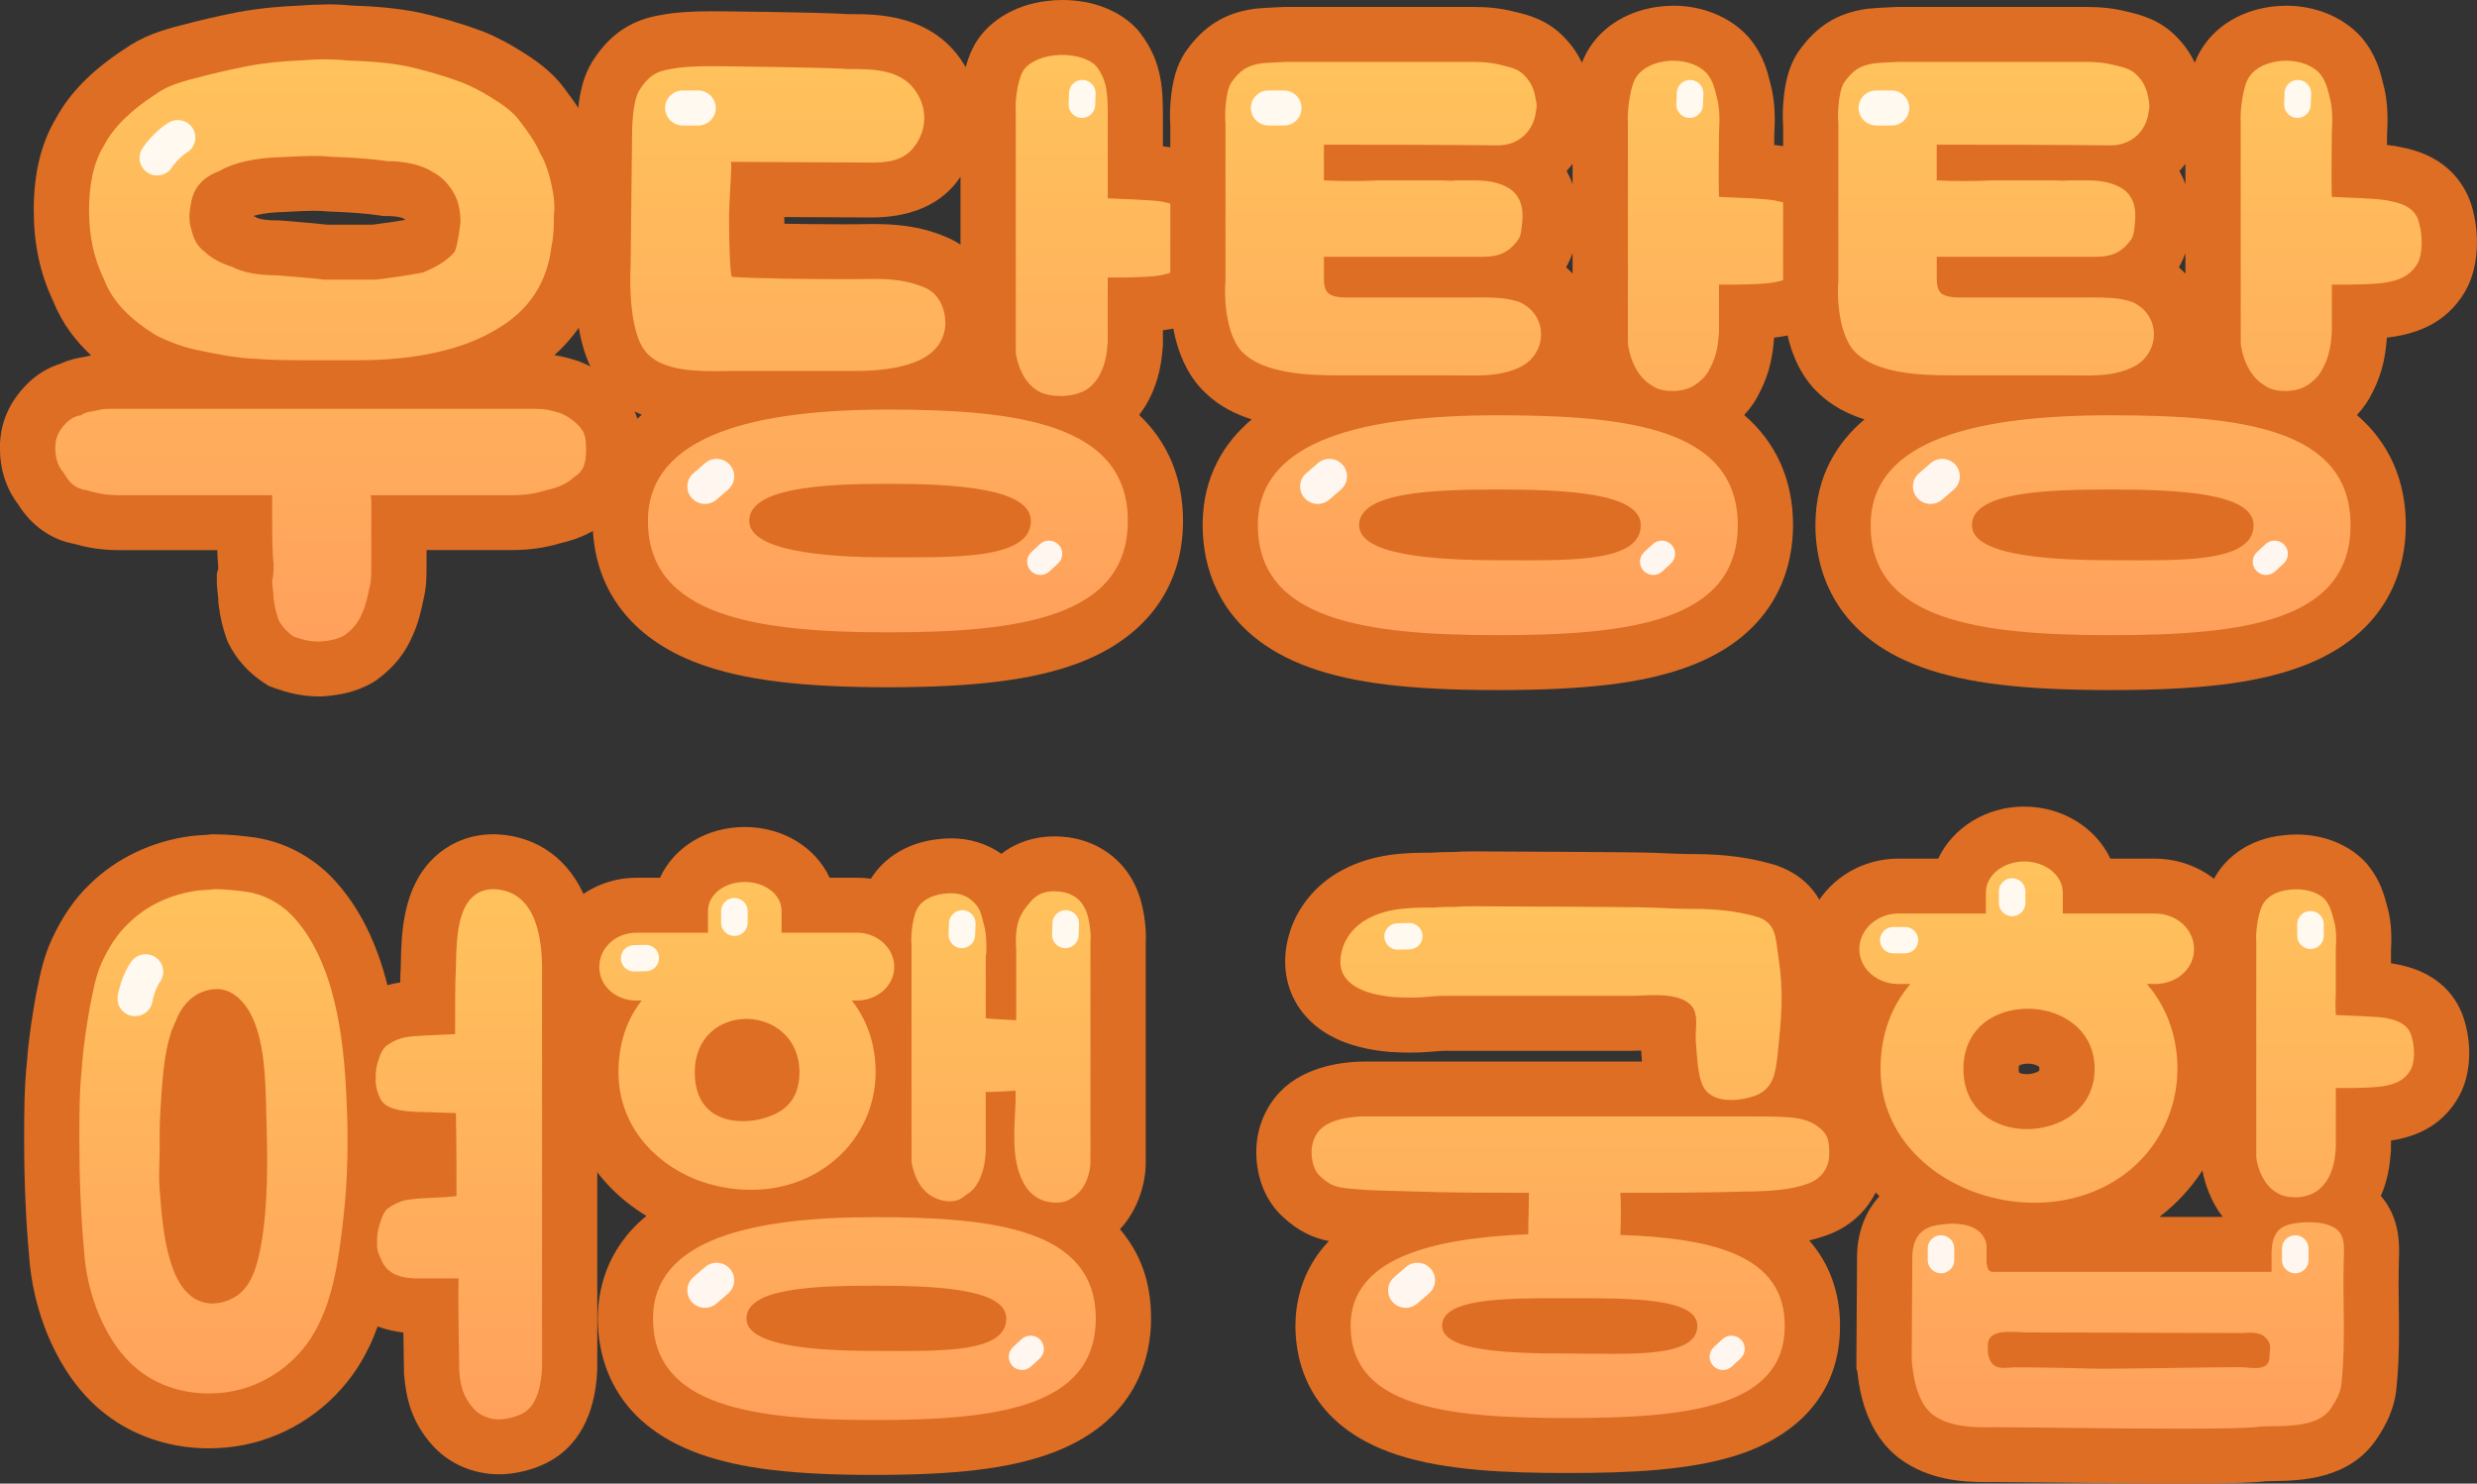<svg width="207" height="124" viewBox="0 0 207 124" fill="none" xmlns="http://www.w3.org/2000/svg">
<rect x="0" y="0" width="207" height="124" fill="#333333" stroke="none"/>
<g clip-path="url(#clip0_9_3502)">
<path d="M26.711 55.921C25.471 55.921 24.524 55.641 23.761 55.369L23.498 55.275L23.265 55.122C22.408 54.554 21.642 53.71 21.217 52.863L21.16 52.747L21.115 52.627C20.856 51.925 20.676 51.152 20.574 50.33L20.555 50.192V50.05C20.555 49.934 20.529 49.714 20.507 49.516C20.473 49.221 20.435 48.889 20.435 48.556V48.269L20.507 47.992C20.548 47.836 20.555 47.514 20.555 47.313C20.458 46.409 20.439 45.064 20.435 43.69H9.895C8.812 43.69 7.76 43.537 6.761 43.23C5.385 43.029 4.216 42.2 3.424 40.859C2.687 39.94 2.304 38.771 2.304 37.46C2.304 35.996 2.822 34.797 3.942 33.688C4.284 33.348 4.949 32.807 5.904 32.549C6.449 32.265 6.975 32.175 7.358 32.108C7.437 32.093 7.52 32.082 7.602 32.063C8.294 31.88 8.816 31.88 9.237 31.88H17.857C17.38 31.791 16.903 31.697 16.426 31.596C14.979 31.339 13.525 30.846 11.988 30.084L11.886 30.032L11.789 29.972C9.09 28.287 7.429 26.476 6.573 24.28C5.584 22.218 5.126 20.067 5.126 17.524C5.126 14.98 5.652 12.706 6.689 11.018C7.651 9.214 9.274 7.582 11.646 6.028C12.856 5.161 14.16 4.717 15.738 4.325C17.068 3.966 18.669 3.593 20.255 3.279C22.216 2.917 23.885 2.812 25.129 2.76C25.892 2.696 26.621 2.667 27.29 2.667C27.958 2.667 28.59 2.696 29.161 2.76C31.352 2.831 32.881 2.98 34.414 3.275L34.467 3.286C36.064 3.63 37.838 4.149 39.465 4.751L39.548 4.784C40.483 5.173 41.434 5.666 42.287 6.211C43.722 7.085 44.643 7.858 45.267 8.717C46.049 9.751 46.755 10.723 47.21 11.783C47.694 12.62 48.078 13.71 48.36 15.021C48.566 16.045 48.72 16.975 48.589 18.192C48.589 19.032 48.578 19.903 48.379 20.878C47.897 24.717 45.928 27.645 42.524 29.587C40.754 30.64 38.578 31.41 36.09 31.877H44.782C45.891 31.877 46.695 32.067 47.556 32.355L47.619 32.377L47.683 32.403C48.63 32.78 49.517 33.404 50.178 34.151C51.204 35.294 51.291 36.5 51.291 37.636C51.291 39.477 50.671 40.829 49.446 41.662C48.431 42.566 47.168 42.995 46.214 43.197C45.166 43.529 44.027 43.69 42.738 43.69H33.34V47.186C33.34 48.019 33.34 48.807 33.159 49.509L33.103 49.774C32.941 50.539 32.776 51.331 32.366 52.228C31.9 53.318 31.209 54.177 30.194 54.932L30.1 54.999L30.003 55.059C28.954 55.686 27.842 55.843 26.891 55.918L26.801 55.925H26.711V55.921ZM31.254 21.076C32.558 20.919 33.606 20.762 34.677 20.564C35.234 20.317 35.654 20.078 35.948 19.839C36.026 19.511 36.072 19.156 36.128 18.741C36.139 18.644 36.154 18.547 36.166 18.45C36.154 17.972 36.083 17.61 35.944 17.326C35.684 16.855 35.433 16.59 35.046 16.384L34.948 16.332L34.854 16.273C34.467 16.018 33.542 15.761 32.348 15.761H32.175L32.006 15.735C30.931 15.574 29.465 15.458 27.767 15.402H27.688L27.609 15.391C27.18 15.346 26.722 15.324 26.207 15.324C25.531 15.324 24.851 15.361 24.133 15.399C23.712 15.421 23.291 15.443 22.87 15.458C21.345 15.57 20.259 15.835 19.447 16.295L19.285 16.384L19.113 16.448C18.331 16.739 18.278 17.094 18.244 17.326L18.229 17.415L18.211 17.501C18.109 17.931 18.128 18.263 18.154 18.357L18.188 18.461L18.211 18.555C18.335 19.092 18.398 19.141 18.489 19.204L18.624 19.305L18.741 19.425C18.898 19.581 19.379 19.892 20.071 20.104L20.277 20.168L20.469 20.269C20.785 20.437 21.551 20.713 23.167 20.713H23.284L23.4 20.724C23.855 20.769 24.313 20.807 24.787 20.844C25.501 20.9 26.309 20.967 27.207 21.072H31.254V21.076Z" fill="url(#paint0_linear_9_3502)"/>
<path d="M27.29 4.964C27.913 4.964 28.481 4.993 28.992 5.053C30.912 5.113 32.415 5.233 33.975 5.531C35.358 5.83 37.037 6.308 38.657 6.906C39.375 7.205 40.217 7.619 41.058 8.157C42.137 8.814 42.918 9.408 43.399 10.065C44.121 11.021 44.782 11.914 45.139 12.81C45.62 13.587 45.921 14.659 46.101 15.496C46.282 16.388 46.402 17.105 46.282 18.058C46.282 18.895 46.282 19.668 46.101 20.504C45.744 23.548 44.301 25.935 41.359 27.604C38.657 29.214 34.753 30.11 29.95 30.11H25.869C24.366 30.11 22.867 30.11 21.367 29.991C19.808 29.931 18.305 29.632 16.865 29.333C15.486 29.094 14.224 28.616 13.021 28.019C10.92 26.704 9.421 25.274 8.7 23.365C7.801 21.516 7.441 19.664 7.441 17.516C7.441 15.488 7.801 13.58 8.7 12.146C9.541 10.536 11.041 9.162 12.961 7.907C13.863 7.249 14.881 6.895 16.324 6.536C17.647 6.177 19.206 5.819 20.71 5.52C22.329 5.221 23.772 5.102 25.272 5.042C25.993 4.982 26.669 4.952 27.293 4.952M27.072 23.373H31.393C32.896 23.193 34.095 23.014 35.358 22.775C36.496 22.297 37.398 21.759 37.999 21.046C38.3 20.209 38.36 19.436 38.48 18.599C38.48 17.763 38.36 16.99 37.999 16.273C37.578 15.496 37.037 14.842 36.139 14.364C35.237 13.767 33.798 13.468 32.355 13.468C31.156 13.289 29.597 13.169 27.853 13.113C27.301 13.057 26.756 13.035 26.211 13.035C25.046 13.035 23.896 13.132 22.75 13.169C21.07 13.289 19.567 13.587 18.308 14.304C16.869 14.842 16.148 15.798 15.967 16.99C15.787 17.767 15.787 18.543 15.967 19.078C16.148 19.854 16.388 20.508 17.11 21.046C17.587 21.524 18.429 22.002 19.391 22.297C20.293 22.775 21.551 23.01 23.175 23.01C24.373 23.13 25.576 23.19 27.075 23.369M44.782 34.174C45.564 34.174 46.101 34.293 46.823 34.532C47.424 34.771 48.022 35.19 48.442 35.668C48.923 36.202 48.98 36.739 48.98 37.636C48.98 38.708 48.739 39.425 48.018 39.843C47.416 40.441 46.518 40.799 45.617 40.975C44.718 41.274 43.756 41.393 42.734 41.393H30.968C31.029 41.632 31.029 41.871 31.029 42.05V47.182C31.029 47.895 31.029 48.553 30.908 48.971C30.728 49.808 30.608 50.521 30.247 51.298C29.946 52.011 29.529 52.549 28.808 53.087C28.206 53.445 27.489 53.565 26.707 53.625C25.865 53.625 25.204 53.445 24.546 53.206C24.005 52.848 23.524 52.31 23.288 51.832C23.047 51.175 22.927 50.517 22.867 50.043C22.867 49.565 22.746 48.967 22.746 48.549C22.867 48.071 22.867 47.477 22.867 47.178C22.746 46.222 22.746 44.314 22.746 43.119V41.389H9.898C9.06 41.389 8.158 41.27 7.257 40.971C6.475 40.911 5.817 40.437 5.336 39.541C4.795 38.943 4.619 38.166 4.619 37.453C4.619 36.556 4.919 35.959 5.581 35.305C5.821 35.066 6.238 34.771 6.779 34.708C7.14 34.409 7.621 34.409 8.158 34.289C8.579 34.17 8.88 34.17 9.241 34.17H44.782M27.29 0.374C26.568 0.374 25.794 0.407 24.986 0.471C23.671 0.527 21.916 0.639 19.868 1.016L19.834 1.023L19.8 1.031C18.173 1.352 16.527 1.737 15.152 2.106C13.577 2.499 11.912 3.022 10.338 4.138C7.681 5.886 5.829 7.765 4.682 9.882C3.446 11.929 2.819 14.499 2.819 17.524C2.819 20.392 3.337 22.831 4.453 25.191C5.216 27.096 6.388 28.568 7.621 29.707C7.452 29.737 7.272 29.774 7.084 29.823C7.042 29.83 7.005 29.838 6.963 29.841C6.55 29.912 5.847 30.032 5.062 30.394C4.036 30.712 3.085 31.283 2.308 32.056C0.752 33.602 -0.007 35.369 -0.007 37.449C-0.007 39.234 0.519 40.848 1.518 42.155C2.631 43.948 4.307 45.12 6.234 45.464C7.407 45.808 8.636 45.98 9.891 45.98H18.154C18.173 46.502 18.199 46.984 18.241 47.41C18.241 47.455 18.241 47.496 18.237 47.529L18.12 47.978V48.549C18.12 49.016 18.169 49.434 18.211 49.774C18.222 49.871 18.237 50.013 18.244 50.08V50.323L18.278 50.603C18.402 51.597 18.624 52.538 18.943 53.408L19.034 53.647L19.15 53.875C19.755 55.085 20.788 56.232 21.983 57.023L22.45 57.33L22.976 57.52C23.87 57.841 25.102 58.211 26.711 58.211H26.891L27.072 58.196C28.218 58.106 29.725 57.894 31.19 57.016L31.389 56.896L31.573 56.758C32.922 55.757 33.851 54.603 34.478 53.139C34.986 52.022 35.192 51.033 35.361 50.233L35.407 50.017C35.647 49.053 35.647 48.097 35.647 47.175V45.976H42.738C44.226 45.976 45.56 45.789 46.808 45.408C48.401 45.053 49.791 44.388 50.874 43.462C52.219 42.506 53.602 40.758 53.602 37.628C53.602 36.62 53.602 34.521 51.907 32.62C51.013 31.612 49.822 30.775 48.548 30.267L48.42 30.215L48.288 30.17C47.71 29.98 47.082 29.797 46.327 29.684C48.762 27.515 50.216 24.687 50.667 21.24C50.885 20.131 50.904 19.167 50.904 18.301C51.047 16.822 50.847 15.656 50.633 14.585V14.558L50.622 14.532C50.306 13.046 49.855 11.776 49.284 10.749C48.736 9.516 47.973 8.459 47.112 7.32C46.079 5.927 44.654 4.952 43.516 4.258C42.554 3.645 41.49 3.092 40.438 2.655L40.355 2.622L40.269 2.592C38.541 1.953 36.654 1.401 34.956 1.035L34.903 1.023L34.85 1.012C33.212 0.698 31.6 0.538 29.323 0.459C28.695 0.396 28.011 0.362 27.293 0.362L27.29 0.374ZM23.002 17.752C23.423 17.737 23.84 17.714 24.261 17.692C24.948 17.655 25.595 17.621 26.211 17.621C26.647 17.621 27.026 17.64 27.376 17.673L27.538 17.688H27.699C29.311 17.748 30.683 17.852 31.671 18.002L32.013 18.054H32.359C33.05 18.054 33.505 18.174 33.659 18.23L33.772 18.304L33.858 18.349C33.858 18.36 33.858 18.368 33.855 18.379C33.005 18.525 32.145 18.652 31.119 18.779H27.346C26.463 18.678 25.681 18.614 24.982 18.558C24.512 18.521 24.069 18.484 23.645 18.443L23.412 18.42H23.178C21.976 18.42 21.551 18.237 21.548 18.237L21.187 18.047C21.649 17.905 22.25 17.808 23.009 17.752H23.002Z" fill="#DD6E24"/>
<path d="M74.198 55.145C66.938 55.145 51.836 55.145 51.836 43.541C51.836 38.476 55.09 35.055 61.542 33.303H61.136C60.693 33.311 60.242 33.322 59.795 33.322C56.819 33.322 53.545 32.978 51.858 30.42C50.742 28.728 50.25 25.946 50.396 22.151V22.073L50.517 11.346C50.517 7.944 51.212 6.771 51.437 6.387L51.475 6.327C52.553 4.631 53.812 3.783 55.676 3.503C56.653 3.316 57.852 3.231 59.55 3.231C59.644 3.231 68.87 3.316 70.813 3.47H71.076C73.161 3.47 76.648 3.47 78.55 6.502C79.948 8.657 79.876 11.387 78.366 13.472C76.69 15.877 73.977 15.877 72.816 15.877L63.334 15.828C63.297 16.504 63.256 17.296 63.237 18.144C63.237 19.302 63.256 20.232 63.282 20.937C65.266 21.001 68.148 21.038 70.467 21.038C71.493 21.038 72.323 21.031 72.808 21.016H72.872C74.398 21.016 76.19 21.083 78.155 21.912C80.53 22.913 81.447 25.397 81.301 27.414V27.466C81.143 29.057 80.391 30.831 78.159 32C80.143 32.071 81.887 32.205 83.439 32.403C82.755 31.148 82.571 29.89 82.571 29.456V9.214C82.522 8.224 82.729 6.308 83.341 5.072C84.168 3.335 86.175 2.532 87.79 2.357C88.114 2.316 88.444 2.297 88.779 2.297C90.639 2.297 92.33 2.924 93.303 3.978L93.375 4.056L93.439 4.138C94.87 6.006 94.87 7.709 94.87 10.065V14.379C96.325 14.446 97.147 14.506 97.67 14.626C100.451 15.171 101.405 16.796 101.709 18.099C102.066 19.399 102.157 21.389 101.255 22.846C99.785 25.214 97.226 25.408 94.874 25.468V28.784C94.795 29.845 94.626 31.1 93.957 32.362C93.551 33.161 92.954 33.856 92.228 34.372C91.999 34.532 91.751 34.67 91.496 34.786C95.614 37.158 96.558 40.751 96.558 43.541C96.558 55.145 81.455 55.145 74.195 55.145H74.198ZM65.71 43.455C66.871 43.824 69.306 44.288 74.198 44.288C74.198 44.288 75.904 44.288 75.912 44.288C77.505 44.288 81.921 44.288 83.477 43.641C82.571 43.261 80.226 42.73 74.198 42.73C69.182 42.73 66.818 43.111 65.71 43.451V43.455Z" fill="url(#paint1_linear_9_3502)"/>
<path d="M88.786 4.59C89.94 4.59 91.064 4.937 91.612 5.531C92.574 6.782 92.574 7.918 92.574 10.069V16.571C93.236 16.631 96.479 16.691 97.196 16.87C98.76 17.169 99.297 17.826 99.477 18.659C99.718 19.496 99.778 20.866 99.297 21.643C98.335 23.193 96.294 23.137 93.953 23.193H92.57V28.624C92.51 29.46 92.39 30.413 91.909 31.309C91.669 31.787 91.308 32.205 90.891 32.504C90.29 32.922 89.328 33.102 88.67 33.102C88.069 33.102 87.231 32.982 86.75 32.684C85.13 31.727 84.886 29.52 84.886 29.46V9.169C84.826 8.87 84.946 7.021 85.427 6.065C85.788 5.289 86.93 4.751 88.069 4.635C88.305 4.605 88.546 4.59 88.786 4.59ZM59.55 5.531C60.332 5.531 69.941 5.651 70.719 5.77C70.835 5.77 70.956 5.77 71.076 5.77C73.097 5.77 75.412 5.823 76.6 7.739C77.498 9.113 77.442 10.842 76.48 12.157C75.578 13.468 74.138 13.587 72.816 13.587L61.046 13.527C61.226 13.527 60.986 15.556 60.926 18.121C60.926 21.046 61.046 23.014 61.166 23.134C62.745 23.268 67.374 23.335 70.467 23.335C71.493 23.335 72.35 23.328 72.872 23.313C74.255 23.313 75.694 23.373 77.257 24.026C78.817 24.683 79.057 26.413 78.997 27.249C78.697 30.353 74.912 31.006 71.373 31.006H61.106C60.67 31.014 60.227 31.025 59.787 31.025C57.307 31.025 54.853 30.779 53.778 29.158C52.399 27.07 52.7 22.357 52.7 22.118L52.82 11.376C52.82 10.902 52.82 8.571 53.421 7.556C54.139 6.424 54.801 5.946 56.063 5.767C56.965 5.587 58.107 5.528 59.547 5.528M74.198 34.233C85.246 34.233 94.25 35.485 94.25 43.541C94.25 51.597 85.243 52.852 74.198 52.852C63.154 52.852 54.147 51.477 54.147 43.541C54.147 36.321 63.154 34.233 74.198 34.233ZM75.893 46.584C80.993 46.584 86.148 46.439 86.148 43.541C86.148 40.799 79.786 40.437 74.202 40.437C68.618 40.437 62.613 40.795 62.613 43.541C62.613 45.987 68.618 46.584 74.202 46.584C74.762 46.584 75.33 46.584 75.897 46.584M88.786 0C88.365 0 87.941 0.026 87.528 0.078C84.694 0.392 82.308 1.916 81.267 4.075C81.038 4.542 80.85 5.068 80.703 5.613C80.639 5.501 80.572 5.393 80.5 5.281C77.919 1.18 73.3 1.18 71.076 1.18H70.892H70.843C68.246 1.008 59.641 0.941 59.547 0.941C57.724 0.941 56.398 1.035 55.282 1.247C52.779 1.636 50.949 2.865 49.521 5.109L49.483 5.169L49.446 5.229C48.912 6.125 48.206 7.735 48.206 11.354L48.085 22.032V22.069C47.916 26.349 48.536 29.584 49.923 31.683C50.904 33.165 52.234 34.088 53.632 34.663C51.411 36.553 49.525 39.384 49.525 43.541C49.525 49.128 52.685 53.367 58.423 55.477C62.117 56.837 66.983 57.442 74.195 57.442C81.406 57.442 86.272 56.837 89.966 55.477C95.704 53.367 98.865 49.128 98.865 43.541C98.865 39.966 97.591 36.945 95.197 34.682C95.505 34.286 95.78 33.86 96.009 33.412C96.877 31.768 97.087 30.159 97.174 28.941L97.185 28.781V27.604C99.346 27.324 101.691 26.517 103.224 24.045C104.502 21.98 104.441 19.354 103.949 17.531C103.551 15.884 102.269 13.195 98.147 12.377C97.869 12.318 97.553 12.269 97.185 12.228V10.065C97.185 7.582 97.185 5.232 95.28 2.749L95.152 2.581L95.009 2.424C93.585 0.881 91.315 0 88.783 0L88.786 0ZM80.264 14.79C80.264 14.79 80.264 14.786 80.267 14.782V20.444C79.899 20.202 79.497 19.985 79.061 19.802C76.81 18.853 74.758 18.723 72.876 18.723H72.748C72.282 18.738 71.474 18.745 70.471 18.745C68.93 18.745 67.141 18.73 65.548 18.7C65.548 18.532 65.548 18.357 65.548 18.177C65.548 18.166 65.548 18.155 65.548 18.14L72.793 18.177H72.804H72.816C77.84 18.177 79.644 15.682 80.26 14.79H80.264Z" fill="#DD6E24"/>
<path d="M125.17 55.384C120.48 55.384 114.546 55.186 110.217 53.628C104.096 51.428 102.811 47.122 102.811 43.899C102.811 37.897 107.41 35.033 112.592 33.662H111.784C108.301 33.662 104.43 33.344 102.138 30.991L102.108 30.962C100.124 28.844 99.981 25.169 100.116 23.552H100.109V10.245C100.041 9.147 100.135 6.928 100.958 5.658L101.014 5.576C102.115 4.026 103.292 3.287 105.077 3.018L105.133 3.01H105.189C105.843 2.939 107.271 2.883 107.433 2.876H107.523H123.133C124.189 2.876 125.072 2.973 125.914 3.182L126.154 3.242C126.936 3.429 128.116 3.705 129.067 4.721C129.837 5.505 130.356 6.499 130.562 7.597L130.585 7.712C130.724 8.381 130.803 8.893 130.634 9.729C130.371 11.634 129.191 13.173 127.552 13.931C129.022 14.954 129.732 16.68 129.51 18.779C129.499 18.868 129.495 18.939 129.488 19.014C129.431 19.641 129.333 20.683 128.604 21.576C128.153 22.162 127.665 22.588 127.176 22.902C127.237 22.917 127.297 22.936 127.357 22.95C127.905 23.096 128.349 23.339 128.638 23.526C130.269 24.541 131.209 26.353 131.092 28.261C130.987 29.979 130.047 31.526 128.597 32.441C130.75 32.489 133.114 32.62 135.425 32.978C134.057 31.372 133.734 29.288 133.734 28.683V10.204C133.662 9.124 133.914 7.04 134.474 5.789L134.489 5.755C135.226 4.183 136.763 3.148 138.822 2.842L138.878 2.835C139.194 2.797 139.513 2.775 139.825 2.775C141.64 2.775 143.286 3.429 144.346 4.571L144.391 4.62L144.436 4.672C145.259 5.673 145.503 6.682 145.684 7.417L145.721 7.57C145.984 8.515 146.067 9.643 145.973 11.118C145.966 11.466 145.951 12.926 145.951 14.256C147.548 14.331 148.457 14.409 149.062 14.569C151.989 15.13 152.959 16.866 153.248 18.267C153.53 19.387 153.737 21.602 152.82 23.197C151.272 25.819 148.506 26.006 145.981 26.065V27.869C145.905 29.005 145.74 30.349 145.03 31.72C144.639 32.556 144.068 33.251 143.286 33.845C142.786 34.233 142.2 34.532 141.561 34.723C145.045 36.355 147.544 39.141 147.544 43.903C147.544 47.126 146.259 51.432 140.137 53.632C135.808 55.19 129.871 55.387 125.181 55.387L125.17 55.384ZM116.779 43.813C117.966 44.146 120.375 44.53 125.17 44.53C125.606 44.53 126.049 44.53 126.493 44.53C126.932 44.53 127.376 44.53 127.812 44.53C131.16 44.53 133.358 44.351 134.369 43.992C133.354 43.615 130.923 43.204 125.166 43.204C120.446 43.204 118.004 43.477 116.775 43.806L116.779 43.813Z" fill="url(#paint2_linear_9_3502)"/>
<path d="M139.818 5.072C140.994 5.072 142.031 5.471 142.64 6.129C143.177 6.782 143.301 7.44 143.478 8.157C143.718 8.993 143.718 10.065 143.658 11.021V11.018C143.658 11.018 143.602 15.223 143.658 16.452C144.38 16.512 147.803 16.571 148.521 16.806C150.201 17.105 150.802 17.822 150.982 18.775C151.223 19.667 151.283 21.221 150.802 22.058C149.78 23.787 147.619 23.731 145.098 23.787H143.658V27.727C143.598 28.683 143.478 29.695 142.941 30.711C142.7 31.249 142.339 31.667 141.862 32.026C141.261 32.504 140.479 32.683 139.761 32.683C139.16 32.683 138.503 32.564 138.022 32.205C136.282 31.189 136.041 28.743 136.041 28.683V10.125C135.981 9.826 136.101 7.798 136.582 6.726C137.003 5.83 137.961 5.296 139.164 5.117C139.386 5.09 139.607 5.075 139.822 5.075M123.129 5.173C123.911 5.173 124.629 5.232 125.35 5.412C126.068 5.591 126.85 5.71 127.391 6.304C127.872 6.782 128.172 7.38 128.289 8.037C128.409 8.635 128.469 8.814 128.349 9.348C128.169 10.902 126.97 12.153 125.166 12.153C124.805 12.153 122.043 12.093 110.638 12.093V15.077C111.48 15.118 112.258 15.13 112.927 15.13C114.265 15.13 115.159 15.077 115.2 15.077H120.424C120.664 15.077 120.931 15.103 121.224 15.103C121.371 15.103 121.525 15.096 121.686 15.077H123.246C124.144 15.077 125.106 15.197 125.888 15.615C127.09 16.213 127.327 17.404 127.21 18.54C127.15 19.074 127.15 19.731 126.789 20.149C125.888 21.344 124.869 21.464 123.787 21.464H110.638V23.316C110.638 23.735 110.698 24.209 110.995 24.508C111.356 24.806 112.017 24.866 112.435 24.866H122.881C123.216 24.866 123.546 24.863 123.881 24.863C124.862 24.863 125.827 24.896 126.726 25.165C126.966 25.225 127.207 25.344 127.387 25.464C129.427 26.715 129.187 29.699 126.966 30.715C125.745 31.301 124.381 31.387 123.054 31.387C122.483 31.387 121.923 31.372 121.382 31.372H111.777C109.135 31.372 105.535 31.193 103.792 29.404C102.172 27.675 102.352 23.735 102.412 23.555V10.244C102.352 10.005 102.352 7.738 102.893 6.902C103.615 5.886 104.216 5.471 105.415 5.292C106.016 5.232 107.516 5.173 107.516 5.173H123.126M125.17 34.711C136.218 34.711 145.222 35.847 145.222 43.899C145.222 51.951 136.214 53.087 125.17 53.087C114.126 53.087 105.118 51.836 105.118 43.899C105.118 36.679 114.126 34.711 125.17 34.711ZM127.815 46.831C132.588 46.831 137.116 46.618 137.116 43.899C137.116 41.18 130.754 40.915 125.17 40.915C119.586 40.915 113.581 41.154 113.581 43.899C113.581 46.345 119.586 46.823 125.17 46.823C126.042 46.823 126.932 46.831 127.815 46.831ZM139.818 0.482C139.408 0.482 138.995 0.508 138.585 0.56L138.529 0.567L138.473 0.575C135.662 0.993 133.445 2.532 132.389 4.792L132.374 4.825L132.359 4.859C132.302 4.982 132.25 5.109 132.201 5.24C131.832 4.463 131.34 3.753 130.735 3.137C129.315 1.632 127.612 1.229 126.688 1.008C126.617 0.99 126.545 0.975 126.474 0.956C125.44 0.698 124.381 0.579 123.129 0.579H107.339C107.065 0.594 105.659 0.65 104.953 0.721L104.844 0.732L104.735 0.747C102.322 1.109 100.594 2.188 99.128 4.25L99.072 4.328L99.019 4.411C98.354 5.434 97.978 6.704 97.832 8.403C97.764 9.199 97.753 9.886 97.802 10.469V23.361C97.693 24.594 97.835 25.953 97.895 26.446C98.211 29.031 99.06 31.074 100.421 32.523L100.451 32.556L100.481 32.586C101.323 33.453 102.51 34.386 104.603 35.051C102.382 36.93 100.503 39.746 100.503 43.895C100.503 47.137 101.665 52.989 109.436 55.783C113.126 57.109 117.835 57.677 125.174 57.677C132.513 57.677 137.221 57.113 140.911 55.783C148.683 52.989 149.844 47.137 149.844 43.895C149.844 40.119 148.423 36.975 145.759 34.689C146.308 34.102 146.755 33.445 147.093 32.724C147.935 31.085 148.164 29.538 148.258 28.22C150.599 27.948 153.173 27.118 154.793 24.377L154.804 24.355L154.815 24.332C156.01 22.256 155.931 19.522 155.488 17.74C155.165 16.261 153.966 13.206 149.569 12.329C149.205 12.239 148.792 12.168 148.265 12.112C148.269 11.712 148.273 11.387 148.277 11.204C148.378 9.512 148.277 8.168 147.95 6.991L147.923 6.879C147.717 6.035 147.375 4.62 146.217 3.215L146.131 3.111L146.037 3.01C144.541 1.4 142.275 0.474 139.818 0.474V0.482ZM130.919 14.293C131.096 14.102 131.261 13.905 131.419 13.699V15.395C131.284 15.01 131.115 14.64 130.919 14.293ZM130.874 22.338C131.115 21.934 131.291 21.527 131.419 21.143V22.868C131.246 22.681 131.066 22.506 130.874 22.338Z" fill="#DD6E24"/>
<path d="M176.381 55.384C171.691 55.384 165.758 55.186 161.429 53.628C155.307 51.428 154.022 47.122 154.022 43.899C154.022 37.897 158.622 35.033 163.804 33.662H162.999C159.512 33.662 155.638 33.344 153.353 30.991L153.323 30.962C151.339 28.84 151.2 25.169 151.331 23.552H151.324V10.245C151.256 9.147 151.35 6.928 152.173 5.658L152.226 5.58C153.323 4.03 154.503 3.287 156.292 3.021L156.348 3.014L156.404 3.006C157.058 2.939 158.486 2.883 158.648 2.879H158.738H174.348C175.404 2.879 176.287 2.977 177.129 3.186L177.373 3.245C178.155 3.432 179.335 3.709 180.285 4.724C181.06 5.509 181.574 6.502 181.781 7.604L181.804 7.72C181.943 8.388 182.022 8.9 181.852 9.733C181.589 11.638 180.409 13.176 178.771 13.935C180.24 14.958 180.951 16.683 180.729 18.782C180.721 18.861 180.714 18.932 180.706 19.003C180.65 19.638 180.556 20.683 179.819 21.58C179.369 22.162 178.884 22.592 178.391 22.906C178.452 22.921 178.512 22.939 178.568 22.954C179.117 23.1 179.56 23.343 179.853 23.529C181.484 24.545 182.424 26.357 182.307 28.261C182.202 29.979 181.262 31.526 179.812 32.444C181.965 32.493 184.329 32.624 186.64 32.982C185.272 31.376 184.949 29.292 184.949 28.687V10.204C184.877 9.124 185.129 7.04 185.689 5.793L185.704 5.755C186.441 4.183 187.978 3.148 190.033 2.842L190.09 2.835C190.405 2.797 190.725 2.775 191.037 2.775C192.852 2.775 194.498 3.429 195.557 4.571L195.602 4.62L195.647 4.672C196.467 5.666 196.715 6.67 196.895 7.406L196.936 7.57C197.199 8.515 197.278 9.647 197.188 11.118C197.181 11.466 197.166 12.926 197.166 14.256C198.763 14.331 199.668 14.409 200.277 14.569C203.204 15.13 204.174 16.866 204.463 18.267C204.745 19.387 204.952 21.602 204.035 23.197C202.487 25.819 199.721 26.006 197.196 26.062V27.866C197.117 29.064 196.951 30.357 196.241 31.716C195.85 32.553 195.283 33.247 194.498 33.837C193.998 34.226 193.412 34.525 192.773 34.715C196.256 36.347 198.755 39.133 198.755 43.895C198.755 47.118 197.47 51.425 191.348 53.625C187.019 55.182 181.082 55.38 176.396 55.38L176.381 55.384ZM167.99 43.813C169.177 44.146 171.586 44.53 176.381 44.53C176.817 44.53 177.26 44.53 177.704 44.53C178.143 44.53 178.587 44.53 179.023 44.53C182.371 44.53 184.569 44.351 185.58 43.992C184.566 43.615 182.134 43.204 176.377 43.204C171.657 43.204 169.215 43.477 167.986 43.806L167.99 43.813Z" fill="url(#paint3_linear_9_3502)"/>
<path d="M191.029 5.072C192.205 5.072 193.243 5.471 193.851 6.129C194.389 6.782 194.513 7.44 194.693 8.157C194.934 8.993 194.934 10.065 194.87 11.021V11.018C194.87 11.018 194.813 15.223 194.87 16.452C195.591 16.512 199.011 16.571 199.732 16.806C201.416 17.105 202.013 17.822 202.194 18.775C202.434 19.667 202.494 21.221 202.013 22.058C200.991 23.787 198.831 23.731 196.309 23.787H194.87V27.727C194.81 28.683 194.693 29.695 194.152 30.711C193.911 31.249 193.551 31.667 193.074 32.026C192.472 32.504 191.691 32.683 190.973 32.683C190.372 32.683 189.714 32.564 189.233 32.205C187.489 31.189 187.253 28.743 187.253 28.683V10.125C187.193 9.826 187.313 7.798 187.794 6.726C188.215 5.83 189.173 5.296 190.372 5.117C190.597 5.09 190.815 5.075 191.033 5.075M174.341 5.173C175.122 5.173 175.84 5.232 176.562 5.412C177.279 5.591 178.061 5.71 178.602 6.304C179.083 6.782 179.384 7.38 179.5 8.037C179.62 8.635 179.681 8.814 179.56 9.348C179.38 10.902 178.181 12.153 176.377 12.153C176.017 12.153 173.255 12.093 161.85 12.093V15.077C162.691 15.118 163.469 15.13 164.138 15.13C165.476 15.13 166.37 15.077 166.412 15.077H171.635C171.876 15.077 172.142 15.103 172.436 15.103C172.582 15.103 172.736 15.096 172.898 15.077H174.457C175.355 15.077 176.317 15.197 177.099 15.615C178.301 16.213 178.538 17.404 178.422 18.54C178.362 19.074 178.362 19.731 178.001 20.149C177.099 21.344 176.081 21.464 174.998 21.464H161.853V23.316C161.853 23.735 161.914 24.209 162.21 24.508C162.571 24.806 163.233 24.866 163.65 24.866H174.096C174.431 24.866 174.762 24.863 175.096 24.863C176.077 24.863 177.043 24.896 177.941 25.165C178.181 25.225 178.422 25.344 178.602 25.464C180.643 26.715 180.402 29.699 178.181 30.715C176.964 31.301 175.596 31.387 174.269 31.387C173.698 31.387 173.138 31.372 172.597 31.372H162.992C160.35 31.372 156.747 31.193 155.007 29.404C153.387 27.675 153.567 23.735 153.628 23.555V10.244C153.567 10.005 153.567 7.738 154.109 6.902C154.826 5.886 155.431 5.471 156.63 5.292C157.231 5.232 158.731 5.173 158.731 5.173H174.341ZM176.381 34.711C187.429 34.711 196.433 35.847 196.433 43.899C196.433 51.951 187.425 53.087 176.381 53.087C165.337 53.087 156.329 51.836 156.329 43.899C156.329 36.679 165.337 34.711 176.381 34.711ZM179.027 46.831C183.799 46.831 188.327 46.618 188.327 43.899C188.327 41.18 181.965 40.915 176.381 40.915C170.797 40.915 164.792 41.154 164.792 43.899C164.792 46.345 170.797 46.823 176.381 46.823C177.253 46.823 178.144 46.831 179.027 46.831ZM191.029 0.482C190.62 0.482 190.206 0.508 189.797 0.56L189.74 0.567L189.684 0.575C186.877 0.993 184.66 2.532 183.604 4.792L183.589 4.825L183.574 4.859C183.517 4.982 183.465 5.109 183.416 5.24C183.048 4.467 182.555 3.757 181.95 3.137C180.53 1.632 178.828 1.229 177.903 1.008C177.832 0.99 177.76 0.975 177.689 0.956C176.656 0.698 175.596 0.579 174.344 0.579H158.554C158.28 0.594 156.878 0.65 156.168 0.721L156.055 0.732L155.946 0.747C153.53 1.109 151.798 2.188 150.336 4.254L150.283 4.328L150.23 4.407C149.565 5.43 149.19 6.7 149.043 8.399C148.975 9.195 148.964 9.882 149.013 10.465V23.357C148.904 24.59 149.047 25.949 149.107 26.442C149.423 29.023 150.272 31.066 151.628 32.519L151.658 32.553L151.689 32.582C152.53 33.449 153.718 34.386 155.811 35.051C153.59 36.93 151.711 39.746 151.711 43.895C151.711 47.137 152.872 52.989 160.643 55.783C164.334 57.109 169.042 57.677 176.381 57.677C183.72 57.677 188.429 57.113 192.119 55.783C199.89 52.989 201.051 47.137 201.051 43.895C201.051 40.119 199.631 36.975 196.967 34.689C197.512 34.102 197.959 33.445 198.301 32.728C199.142 31.092 199.375 29.542 199.466 28.22C201.807 27.948 204.381 27.118 206 24.377L206.012 24.355L206.023 24.332C207.218 22.256 207.139 19.522 206.696 17.74C206.372 16.261 205.174 13.202 200.777 12.329C200.413 12.239 199.999 12.168 199.473 12.112C199.477 11.712 199.481 11.387 199.484 11.204C199.586 9.509 199.484 8.164 199.157 6.991L199.127 6.861C198.921 6.02 198.575 4.616 197.425 3.215L197.339 3.111L197.245 3.01C195.749 1.4 193.483 0.474 191.025 0.474L191.029 0.482ZM182.131 14.293C182.307 14.102 182.473 13.905 182.631 13.699V15.399C182.495 15.01 182.326 14.644 182.131 14.293ZM182.086 22.338C182.326 21.934 182.503 21.531 182.631 21.15V22.872C182.458 22.685 182.277 22.51 182.086 22.341V22.338Z" fill="#DD6E24"/>
<path d="M41.697 120.926C40.212 120.926 38.818 120.328 37.875 119.282C36.451 117.699 36.207 116.183 36.075 114.763L36.064 114.659V114.554C36.064 114.151 36.053 113.43 36.038 112.567C36.023 111.536 36 110.289 35.992 109.142H34.88C32.25 109.142 30.908 108.048 30.235 107.096C29.777 109.251 29.085 111.286 27.906 113.101C26.072 115.899 23.171 117.867 19.939 118.509C19.108 118.67 18.27 118.752 17.44 118.752C15.294 118.752 13.224 118.214 11.461 117.202C9.177 115.876 7.452 113.796 6.174 110.834C5.347 108.874 4.848 106.745 4.72 104.649C4.453 101.691 4.325 98.61 4.325 95.23C4.325 93.154 4.325 91.01 4.558 88.866C4.682 87.066 4.979 85.269 5.246 83.723L5.261 83.645C5.306 83.424 5.351 83.212 5.392 82.999C5.618 81.878 5.847 80.72 6.415 79.48C7.159 77.852 8.072 76.526 9.128 75.533C10.969 73.714 13.498 72.515 16.249 72.153C16.561 72.115 16.843 72.097 17.094 72.085C17.282 72.074 17.466 72.067 17.643 72.044L17.79 72.026H17.936C19.022 72.026 19.995 72.145 20.935 72.261L21.017 72.272C22.885 72.571 24.606 73.46 25.993 74.846L26.027 74.879C28.785 77.748 30.081 81.748 30.709 85.736C30.728 85.721 30.825 85.635 30.825 85.635L30.893 85.583C31.645 85.023 32.524 84.623 33.373 84.455C34.005 84.328 34.779 84.283 35.729 84.239C35.733 82.666 35.748 81.602 35.786 81.034L35.797 80.593C35.85 78.349 35.917 75.271 37.789 73.411C38.702 72.504 39.882 72.022 41.193 72.022H41.407C43.718 72.13 47.6 73.445 47.6 81.086V113.733C47.63 115.189 47.424 117.886 45.721 119.465C44.681 120.466 42.911 120.926 41.689 120.926H41.697ZM15.648 95.028C15.674 95.753 15.651 96.429 15.633 97.086C15.61 97.826 15.587 98.521 15.64 99.189C16.001 104.127 16.73 106.633 17.805 106.648C17.872 106.648 18.143 106.621 18.492 106.401C19.045 105.968 19.323 104.836 19.541 103.675C20.093 100.646 20.063 96.885 19.947 93.269V93.124C19.894 90.696 19.83 87.368 18.823 85.662C18.518 85.15 18.214 84.982 18.139 84.959L18.094 84.967H18.034C17.489 85.023 17.139 85.516 16.94 85.934L16.501 86.95C16.185 87.973 15.975 89.21 15.862 90.726C15.749 92.22 15.648 93.669 15.644 95.028H15.648ZM31.352 94.494C31.37 96.041 31.337 97.549 31.254 99.006C31.949 98.539 32.734 98.203 33.493 98.05C34.219 97.912 35.034 97.863 35.838 97.826C35.838 97.038 35.831 96.141 35.823 95.256L34.696 95.219C33.997 95.193 32.565 95.137 31.348 94.494H31.352Z" fill="url(#paint4_linear_9_3502)"/>
<path d="M41.31 74.319C44.966 74.483 45.301 78.778 45.301 81.09V113.736C45.301 113.845 45.41 116.653 44.136 117.807C43.636 118.304 42.475 118.633 41.697 118.633C40.867 118.633 40.092 118.304 39.593 117.751C38.649 116.706 38.484 115.772 38.375 114.558C38.375 113.292 38.262 108.889 38.319 106.853H34.884C33.223 106.853 32.336 106.3 31.949 105.475C31.727 105.034 31.506 104.541 31.506 104.045C31.506 103.548 31.506 103.219 31.615 102.722C31.78 102.173 31.945 101.404 32.389 101.016C32.832 100.687 33.385 100.411 33.941 100.302C35.102 100.082 36.932 100.138 38.15 99.97C38.15 98.868 38.15 95.454 38.097 93.034L34.771 92.926C33.388 92.874 32.171 92.65 31.78 91.824C31.558 91.383 31.393 90.835 31.393 90.338C31.393 89.841 31.393 89.512 31.502 89.016C31.667 88.467 31.833 87.806 32.276 87.421C32.719 87.092 33.272 86.816 33.824 86.707C34.655 86.543 36.094 86.543 38.033 86.431C38.033 84.007 38.033 81.86 38.09 81.146C38.142 79.275 38.09 76.358 39.416 75.036C39.916 74.54 40.525 74.323 41.19 74.323H41.299M17.936 74.319C18.879 74.319 19.766 74.427 20.649 74.54C22.032 74.76 23.306 75.421 24.358 76.467C27.958 80.209 28.736 86.651 28.958 91.88C29.123 95.238 29.067 98.651 28.68 101.953C28.293 105.367 27.793 109.057 25.967 111.865C24.415 114.233 21.976 115.776 19.485 116.269C18.816 116.399 18.132 116.467 17.44 116.467C15.783 116.467 14.103 116.078 12.615 115.223C10.623 114.065 9.289 112.25 8.294 109.938C7.576 108.231 7.129 106.36 7.02 104.489C6.742 101.408 6.633 98.323 6.633 95.242C6.633 93.15 6.633 91.115 6.854 89.075C6.963 87.425 7.241 85.718 7.516 84.119C7.794 82.801 7.959 81.643 8.512 80.433C9.068 79.219 9.786 78.065 10.729 77.184C12.333 75.589 14.441 74.707 16.546 74.431C16.989 74.379 17.489 74.379 17.929 74.323M17.771 108.945C18.436 108.945 19.154 108.724 19.819 108.284C21.04 107.402 21.48 105.86 21.811 104.101C22.423 100.743 22.367 96.668 22.254 93.202C22.198 90.394 22.145 86.76 20.815 84.504C20.161 83.402 19.188 82.666 18.139 82.666C18.034 82.666 17.929 82.674 17.823 82.689C16.602 82.797 15.497 83.57 14.832 85.001L14.332 86.159C13.889 87.533 13.671 89.075 13.558 90.562C13.446 92.048 13.337 93.591 13.337 95.077C13.393 96.564 13.228 97.938 13.337 99.372C13.615 103.171 14.111 108.896 17.767 108.952M41.415 69.729H41.201C39.288 69.729 37.499 70.461 36.162 71.787C33.636 74.3 33.55 78.054 33.494 80.541C33.494 80.672 33.486 80.799 33.486 80.922C33.467 81.221 33.452 81.617 33.445 82.117C33.268 82.144 33.095 82.173 32.926 82.207C32.738 82.244 32.554 82.289 32.378 82.338C31.54 79.014 30.123 75.813 27.699 73.296L27.665 73.262L27.631 73.228C25.895 71.499 23.738 70.39 21.39 70.013L21.307 69.998L21.224 69.987C20.259 69.867 19.169 69.733 17.94 69.733H17.647L17.358 69.77C17.29 69.778 17.102 69.789 16.967 69.796C16.696 69.811 16.358 69.83 15.997 69.875H15.975L15.952 69.878C12.713 70.304 9.722 71.727 7.523 73.886C6.261 75.081 5.182 76.642 4.318 78.532C3.638 80.019 3.371 81.367 3.13 82.558C3.089 82.764 3.048 82.969 3.003 83.182L2.988 83.26L2.973 83.339C2.698 84.93 2.39 86.782 2.259 88.672C2.018 90.924 2.018 93.117 2.018 95.238C2.018 98.674 2.15 101.811 2.42 104.829C2.567 107.167 3.127 109.542 4.04 111.712L4.047 111.727L4.055 111.742C5.532 115.171 7.572 117.606 10.293 119.186C12.424 120.411 14.892 121.053 17.444 121.053C18.421 121.053 19.405 120.96 20.371 120.773H20.383L20.394 120.769C24.231 120.007 27.673 117.673 29.837 114.371C30.559 113.262 31.119 112.086 31.562 110.868C32.325 111.152 33.073 111.301 33.712 111.376C33.719 111.798 33.723 112.213 33.73 112.609C33.745 113.456 33.757 114.185 33.757 114.558V114.767L33.776 114.973C33.945 116.825 34.35 118.812 36.15 120.814C37.537 122.349 39.555 123.223 41.697 123.223C43.294 123.223 45.707 122.674 47.319 121.131C49.652 118.954 49.949 115.555 49.915 113.695V81.09C49.915 78.767 49.607 76.851 48.98 75.238C47.672 71.895 44.955 69.89 41.52 69.733H41.415V69.729Z" fill="#DD6E24"/>
<path d="M73.071 120.982C66.318 120.982 52.264 120.982 52.264 110.207C52.264 105.442 55.33 102.782 59.193 101.303C58.517 101.139 57.852 100.926 57.205 100.668C52.369 98.67 49.382 94.439 49.382 89.617C49.382 87.996 49.656 86.469 50.186 85.079C48.724 84.175 47.777 82.614 47.777 80.81C47.777 77.968 50.204 75.653 53.188 75.653H56.89C57.153 73.24 59.4 71.414 62.218 71.414C65.037 71.414 67.333 73.24 67.603 75.653H71.635C72.53 75.653 73.375 75.862 74.123 76.228C74.225 75.806 74.36 75.395 74.54 75.029C75.216 73.598 76.738 72.627 78.617 72.418C78.914 72.381 79.207 72.359 79.485 72.359C80.959 72.359 82.21 72.9 83.198 73.965C83.416 74.207 83.593 74.446 83.736 74.685C83.912 74.431 84.108 74.181 84.326 73.938C85.246 72.799 86.554 72.194 88.113 72.194C88.403 72.194 88.703 72.217 89.008 72.258L89.06 72.265C90.759 72.534 92.078 73.494 92.773 74.973C93.356 76.157 93.502 77.882 93.442 78.794V97.158C93.442 98.405 92.882 100.84 90.785 102.091C90.5 102.267 90.225 102.405 89.951 102.517C92.315 104.112 93.889 106.532 93.889 110.207C93.889 120.982 79.835 120.982 73.078 120.982H73.071ZM66.149 110.14C67.397 110.383 69.512 110.614 73.071 110.614C73.477 110.614 75.111 110.622 75.517 110.622C78.031 110.622 79.831 110.513 80.895 110.293C79.73 110.013 77.464 109.755 73.071 109.755C69.55 109.755 67.419 109.92 66.149 110.14ZM73.864 95.604C73.063 96.978 71.989 98.196 70.688 99.163C70.549 99.268 70.41 99.369 70.267 99.47C71.368 99.436 72.327 99.436 73.067 99.436C73.514 99.436 73.988 99.436 74.48 99.436C73.995 98.39 73.86 97.412 73.86 97.049V95.604H73.864ZM62.372 87.458C61.903 87.458 60.369 87.615 60.369 89.621C60.369 90.943 60.816 91.41 62.072 91.41C62.323 91.41 62.59 91.384 62.864 91.335C64.338 91.01 64.499 90.54 64.499 89.621C64.499 87.57 62.643 87.462 62.429 87.458H62.368H62.372Z" fill="url(#paint5_linear_9_3502)"/>
<path d="M62.215 73.714C63.932 73.714 65.315 74.76 65.315 76.138V77.954H71.628C73.289 77.954 74.732 79.22 74.732 80.814C74.732 82.409 73.293 83.623 71.628 83.623H71.184C72.402 85.165 73.176 87.201 73.176 89.621C73.176 92.65 71.737 95.515 69.298 97.33C67.37 98.79 65.059 99.447 62.748 99.447C61.14 99.447 59.532 99.13 58.055 98.544C54.455 97.057 51.685 93.864 51.685 89.625C51.685 87.205 52.403 85.165 53.624 83.627H53.181C51.464 83.627 50.081 82.417 50.081 80.818C50.081 79.22 51.464 77.957 53.181 77.957H59.163V76.142C59.163 74.768 60.546 73.718 62.211 73.718M62.076 93.707C62.485 93.707 62.902 93.666 63.323 93.588C65.371 93.147 66.81 92.101 66.81 89.621C66.81 86.76 64.653 85.218 62.493 85.162C62.451 85.162 62.414 85.162 62.372 85.162C60.197 85.162 58.062 86.652 58.062 89.621C58.062 92.59 59.907 93.707 62.076 93.707ZM88.106 74.495C88.29 74.495 88.486 74.51 88.692 74.536C89.745 74.7 90.353 75.253 90.684 75.966C91.127 76.848 91.184 78.443 91.127 78.719V97.162C91.127 97.27 91.075 99.253 89.579 100.135C89.136 100.411 88.805 100.519 88.305 100.519C87.64 100.519 86.975 100.355 86.475 99.966C86.088 99.69 85.757 99.309 85.536 98.865C84.427 96.829 84.814 94.185 84.871 91.929V91.16C84.097 91.216 83.266 91.268 82.544 91.268H82.379V96.28C82.323 97.05 82.214 97.931 81.767 98.757C81.545 99.197 81.214 99.582 80.827 99.802C80.327 100.187 80.053 100.407 79.388 100.407C78.835 100.407 78.336 100.243 77.836 99.966C76.397 99.085 76.175 97.106 76.175 97.05V78.883C76.119 78.551 76.175 76.904 76.618 76.023C76.949 75.305 77.836 74.809 78.888 74.7C79.099 74.671 79.294 74.659 79.478 74.659C80.369 74.659 80.985 74.981 81.492 75.526C81.992 76.079 82.045 76.628 82.21 77.233C82.432 77.946 82.432 78.827 82.432 79.6C82.379 79.821 82.379 80.041 82.379 80.262V85.106C82.71 85.162 83.875 85.218 84.923 85.27V79.433C84.871 78.663 84.871 77.838 85.088 77.065C85.254 76.516 85.588 75.963 86.084 75.414C86.547 74.82 87.197 74.491 88.102 74.491M73.071 101.733C83.262 101.733 91.571 102.779 91.571 110.211C91.571 117.643 83.262 118.689 73.071 118.689C62.88 118.689 54.571 117.531 54.571 110.211C54.571 103.552 62.88 101.733 73.071 101.733ZM75.517 112.915C79.918 112.915 84.093 112.721 84.093 110.211C84.093 107.701 78.219 107.459 73.071 107.459C67.923 107.459 62.384 107.679 62.384 110.211C62.384 112.467 67.923 112.908 73.071 112.908C73.875 112.908 74.702 112.915 75.517 112.915ZM62.215 69.124C58.998 69.124 56.307 70.846 55.154 73.363H53.188C48.931 73.363 45.47 76.706 45.47 80.814C45.47 82.794 46.244 84.572 47.522 85.886C47.225 87.074 47.074 88.325 47.074 89.621C47.074 94.573 49.678 98.996 54.019 101.629C50.577 104.448 49.957 108.011 49.957 110.207C49.957 113.289 51.058 118.857 58.434 121.509C61.88 122.749 66.258 123.276 73.075 123.276C79.891 123.276 84.273 122.749 87.719 121.509C95.092 118.857 96.193 113.292 96.193 110.207C96.193 107.122 95.299 104.751 93.596 102.742C95.156 101.05 95.749 98.824 95.749 97.162V78.846C95.821 77.509 95.592 75.496 94.855 73.987C93.837 71.836 91.856 70.387 89.418 70.002L89.365 69.995L89.312 69.987C88.903 69.931 88.501 69.905 88.11 69.905C86.434 69.905 84.912 70.413 83.687 71.362C82.473 70.514 81.045 70.069 79.482 70.069C79.11 70.069 78.727 70.095 78.336 70.144C75.923 70.417 73.905 71.627 72.782 73.442C72.406 73.389 72.022 73.36 71.635 73.36H69.332C68.171 70.846 65.458 69.121 62.218 69.121L62.215 69.124Z" fill="#DD6E24"/>
<path d="M130.983 120.818C126.428 120.818 121.261 120.65 117.466 119.41C111.758 117.542 110.563 113.707 110.563 110.816C110.563 105.49 114.794 103.055 119.198 101.916C118.777 101.905 118.357 101.894 117.939 101.879C117.488 101.86 116.985 101.849 116.463 101.834C115.448 101.811 114.396 101.785 113.573 101.711C113.385 101.703 113.223 101.684 113.084 101.669C113.035 101.666 112.99 101.658 112.945 101.654H112.836L112.765 101.643C111.483 101.524 110.273 101.408 108.763 100.004C107.831 99.163 107.293 97.808 107.293 96.28C107.293 94.969 107.808 93.673 108.673 92.803C110.187 91.246 112.769 91.01 114.174 91.01H139.941C139.622 90.002 139.543 88.907 139.479 88.011C139.464 87.794 139.449 87.597 139.434 87.425C139.378 86.939 139.404 86.45 139.423 86.017C139.43 85.882 139.438 85.714 139.442 85.565C139.239 85.52 138.886 85.472 138.303 85.472C137.946 85.472 137.597 85.486 137.273 85.501C136.939 85.516 136.627 85.528 136.357 85.528H120.683C120.363 85.528 119.833 85.576 119.319 85.621L119.225 85.628C118.819 85.662 118.36 85.681 117.849 85.681C117.338 85.681 116.85 85.666 116.335 85.636H116.263C113.494 85.382 111.559 84.493 110.514 82.995C109.946 82.181 109.387 80.807 109.916 78.853C110.352 77.15 111.592 75.623 113.235 74.764C115.399 73.584 117.706 73.565 119.747 73.565C120.386 73.513 120.995 73.509 121.581 73.509C122.253 73.457 122.888 73.457 123.561 73.457C124.482 73.457 136.98 73.509 138.19 73.569H138.311C139.434 73.625 140.498 73.677 141.565 73.677C143.786 73.677 145.717 73.923 147.468 74.428L147.51 74.439C150.339 75.309 150.64 77.621 150.817 79.003C150.835 79.16 150.858 79.32 150.881 79.485C151.407 82.921 151.192 85.023 150.865 88.202L150.839 88.474C150.753 89.225 150.636 90.211 150.227 91.152C151.294 91.29 152.553 91.634 153.586 92.553C155.172 93.838 155.172 95.503 155.172 96.5C155.172 98.581 153.879 100.377 151.873 101.083C150.031 101.755 148.164 101.819 146.518 101.875H146.195C145.372 101.901 144.56 101.92 143.752 101.935C147.788 103.051 151.459 105.464 151.459 110.812C151.459 120.814 138.641 120.814 130.983 120.814V120.818ZM128.578 110.805C129.296 110.823 130.092 110.835 130.983 110.835C131.61 110.835 132.245 110.842 132.881 110.846C133.497 110.853 134.109 110.857 134.711 110.857C134.977 110.857 135.233 110.857 135.477 110.853C134.038 110.797 132.58 110.797 131.659 110.797H130.329C129.863 110.797 129.258 110.797 128.585 110.805H128.578Z" fill="url(#paint6_linear_9_3502)"/>
<path d="M123.561 75.75C124.726 75.75 136.965 75.802 138.07 75.858C139.235 75.91 140.396 75.966 141.561 75.966C143.335 75.966 145.105 76.131 146.822 76.627C148.431 77.124 148.374 78.334 148.596 79.821C149.096 83.07 148.874 84.997 148.543 88.243C148.378 89.673 148.209 90.939 146.77 91.548C146.198 91.765 145.413 91.94 144.65 91.94C143.887 91.94 143.094 91.75 142.613 91.216C141.839 90.39 141.839 88.299 141.73 87.197C141.618 86.207 142.005 84.885 141.396 84.112C140.742 83.324 139.487 83.175 138.299 83.175C137.578 83.175 136.879 83.231 136.353 83.231H120.679C120.236 83.231 119.627 83.287 119.018 83.339C118.684 83.365 118.285 83.38 117.849 83.38C117.413 83.38 116.944 83.365 116.47 83.339C114.031 83.119 111.375 82.237 112.149 79.429C112.427 78.327 113.257 77.337 114.31 76.788C116.027 75.854 117.966 75.854 119.849 75.854C120.461 75.798 121.07 75.798 121.679 75.798C122.287 75.746 122.896 75.746 123.561 75.746M114.174 93.311C114.219 93.311 114.246 93.311 114.257 93.311H145.939C147.048 93.311 148.156 93.311 149.208 93.367C150.208 93.419 151.313 93.587 152.091 94.301C152.865 94.906 152.865 95.623 152.865 96.504C152.865 97.606 152.2 98.54 151.091 98.928C149.596 99.477 147.987 99.533 146.435 99.585H146.157C142.501 99.694 139.122 99.694 135.413 99.694C135.47 100.796 135.47 101.569 135.413 103.216C143.335 103.492 149.152 104.979 149.152 110.812C149.152 117.64 141.009 118.521 130.983 118.521C120.957 118.521 112.87 117.64 112.87 110.812C112.87 105.307 119.296 103.492 127.714 103.16C127.714 102.002 127.77 100.683 127.77 99.69C124.388 99.69 121.122 99.69 118.022 99.582C116.748 99.529 114.866 99.529 113.701 99.417C113.479 99.417 113.201 99.361 112.983 99.361C111.818 99.253 111.266 99.197 110.326 98.316C109.826 97.875 109.605 97.049 109.605 96.28C109.605 95.563 109.883 94.85 110.326 94.405C111.341 93.348 113.693 93.303 114.174 93.303M130.983 108.504C130.765 108.504 130.543 108.504 130.325 108.504C125.482 108.504 120.517 108.553 120.517 110.816C120.517 112.908 125.944 113.128 130.987 113.128C132.219 113.128 133.493 113.154 134.711 113.154C138.532 113.154 141.843 112.9 141.843 110.816C141.843 108.553 136.571 108.504 131.652 108.504C131.426 108.504 131.205 108.504 130.983 108.504ZM123.561 71.16C122.9 71.16 122.22 71.16 121.491 71.212C120.931 71.212 120.315 71.219 119.657 71.268C117.47 71.268 114.787 71.309 112.122 72.751C109.935 73.909 108.282 75.966 107.684 78.267C107.094 80.452 107.425 82.592 108.616 84.302C110.071 86.387 112.573 87.6 116.053 87.914L116.125 87.922H116.196C116.756 87.959 117.312 87.978 117.849 87.978C118.424 87.978 118.95 87.959 119.409 87.918H119.42H119.431L119.525 87.91C119.924 87.877 120.469 87.828 120.683 87.828H136.357C136.62 87.828 136.887 87.821 137.15 87.809C137.161 87.925 137.168 88.049 137.176 88.179C137.187 88.351 137.202 88.534 137.217 88.721H114.174C112.404 88.721 109.131 89.046 107.023 91.204C105.727 92.512 104.986 94.36 104.986 96.284C104.986 98.45 105.791 100.418 107.196 101.696C108.571 102.973 109.804 103.481 111.048 103.731C108.699 106.2 108.256 109.031 108.256 110.816C108.256 113.804 109.36 119.171 116.748 121.591C120.841 122.932 126.011 123.115 130.987 123.115C135.962 123.115 141.17 122.932 145.27 121.591C148.446 120.556 153.77 117.778 153.77 110.816C153.77 108.022 152.876 105.591 151.193 103.679C151.677 103.567 152.166 103.421 152.658 103.246C155.589 102.207 157.483 99.567 157.483 96.504C157.483 95.38 157.483 92.781 155.089 90.812C154.432 90.237 153.733 89.826 153.034 89.531C153.075 89.247 153.105 88.993 153.132 88.777V88.743L153.139 88.71L153.165 88.441C153.496 85.21 153.737 82.872 153.165 79.145C153.143 78.999 153.124 78.853 153.109 78.715C152.929 77.303 152.444 73.557 148.194 72.25L148.153 72.239L148.111 72.228C146.146 71.66 144.004 71.384 141.561 71.384C140.55 71.384 139.517 71.335 138.42 71.287L138.288 71.279C136.872 71.212 124.095 71.163 123.561 71.163V71.16Z" fill="#DD6E24"/>
<path d="M182.202 121.707C178.749 121.707 174.657 121.662 171.369 121.625C169.32 121.602 167.554 121.583 166.634 121.583C166.382 121.583 166.198 121.583 166.089 121.587H166.014C164.12 121.587 161.944 121.412 160.155 120.09C157.927 118.394 157.596 115.268 157.491 114.166L157.446 114.032V113.662C157.446 113.662 157.502 105.352 157.502 105.09C157.502 102.943 158.487 101.273 160.204 100.515C160.482 100.392 160.771 100.302 161.053 100.231C160.587 99.936 160.144 99.615 159.719 99.275C156.574 96.743 154.842 93.218 154.842 89.348C154.842 87.391 155.214 85.546 155.935 83.884C154.225 82.992 153.068 81.285 153.068 79.328C153.068 76.422 155.571 74.061 158.644 74.061H163.68C163.981 71.619 166.329 69.71 169.17 69.71C172.011 69.71 174.36 71.619 174.66 74.061H180.083C183.157 74.061 185.66 76.426 185.66 79.328C185.66 81.173 184.63 82.797 183.078 83.724C183.867 85.442 184.277 87.343 184.277 89.348C184.277 93.527 182.274 97.509 178.918 99.996C176.412 101.845 173.338 102.823 170.019 102.823C169.347 102.823 168.674 102.782 168.005 102.7C168.129 102.992 168.223 103.301 168.287 103.63L168.325 103.839V104.011H187.569C187.704 102.82 188.106 101.968 188.636 101.367C186.67 99.899 186.25 97.371 186.25 96.728V78.626C186.193 77.628 186.426 75.821 186.975 74.708C187.655 73.273 189.154 72.302 191.003 72.101C191.308 72.063 191.616 72.041 191.92 72.041C193.581 72.041 195.077 72.627 196.024 73.654L196.076 73.71L196.125 73.77C196.824 74.64 197.057 75.499 197.222 76.127L197.264 76.284C197.519 77.132 197.602 78.114 197.519 79.358V82.648C198.782 82.708 199.485 82.764 199.958 82.868C202.611 83.391 203.524 84.952 203.817 86.207C204.156 87.443 204.234 89.337 203.374 90.723C202.017 92.919 199.605 93.158 197.515 93.218V96.041L197.508 96.123C197.437 97.124 197.275 98.304 196.647 99.488C196.463 99.847 196.242 100.183 195.986 100.493C196.283 100.642 196.569 100.825 196.828 101.049L196.888 101.102C198.263 102.368 198.218 103.992 198.188 104.963C198.188 105.083 198.181 105.203 198.181 105.318V105.393C198.139 106.648 198.154 107.884 198.169 109.191C198.196 111.238 198.218 113.356 198.012 115.514C197.91 117.09 197.301 118.118 196.685 119.033C195.05 121.427 191.965 121.475 189.925 121.505C189.624 121.509 189.335 121.513 189.098 121.524C188.433 121.625 186.945 121.707 182.206 121.707H182.202ZM169.456 86.603C168.941 86.603 166.382 86.734 166.382 89.348C166.382 91.963 168.67 92.078 169.369 92.078C169.651 92.078 169.937 92.052 170.211 91.996C170.981 91.85 172.733 91.305 172.733 89.348C172.733 87.182 170.673 86.603 169.456 86.603Z" fill="url(#paint7_linear_9_3502)"/>
<path d="M169.17 72.004C170.944 72.004 172.383 73.162 172.383 74.592V76.355H180.083C181.909 76.355 183.352 77.673 183.352 79.328C183.352 80.982 181.913 82.245 180.083 82.245H179.418C180.97 84.063 181.965 86.428 181.965 89.348C181.965 92.762 180.361 96.063 177.535 98.155C175.333 99.78 172.676 100.527 170.016 100.527C163.586 100.527 157.152 96.164 157.152 89.348C157.152 86.431 158.096 84.063 159.644 82.245H158.648C156.822 82.245 155.379 80.926 155.379 79.328C155.379 77.729 156.818 76.355 158.648 76.355H165.957V74.592C165.957 73.162 167.396 72.004 169.17 72.004ZM169.373 94.375C169.809 94.375 170.241 94.334 170.669 94.248C172.995 93.808 175.047 92.157 175.047 89.348C175.047 86.032 172.236 84.31 169.463 84.31C166.69 84.31 164.082 85.95 164.082 89.348C164.082 92.747 166.705 94.375 169.377 94.375M191.916 74.331C192.927 74.331 193.81 74.652 194.314 75.197C194.757 75.75 194.87 76.299 195.035 76.904C195.257 77.617 195.257 78.499 195.2 79.272V83.07C195.2 83.07 195.144 83.783 195.2 84.833C195.809 84.885 198.8 84.941 199.466 85.105C200.905 85.382 201.401 85.987 201.57 86.756C201.792 87.526 201.848 88.792 201.405 89.509C200.522 90.939 198.635 90.883 196.474 90.939H195.204V95.948C195.148 96.717 195.039 97.598 194.592 98.424C194.37 98.865 194.039 99.249 193.652 99.526C193.096 99.91 192.431 100.075 191.822 100.075C191.27 100.075 190.714 99.966 190.27 99.69C188.775 98.808 188.553 96.773 188.553 96.717V78.551C188.497 78.278 188.609 76.571 189.053 75.69C189.383 74.977 190.218 74.48 191.27 74.372C191.488 74.342 191.706 74.331 191.916 74.331ZM192.946 102.155C193.833 102.155 194.78 102.319 195.317 102.779C196.035 103.44 195.869 104.429 195.869 105.311C195.76 108.668 196.035 111.97 195.704 115.328C195.648 116.317 195.317 116.926 194.761 117.752C193.596 119.458 190.552 119.126 188.835 119.238C188.173 119.369 185.502 119.41 182.202 119.41C176.532 119.41 169.005 119.287 166.633 119.287C166.352 119.287 166.141 119.287 166.017 119.294C164.522 119.294 162.804 119.186 161.53 118.248C159.869 116.982 159.813 113.845 159.757 113.677C159.757 113.677 159.809 105.311 159.809 105.091C159.809 104.045 160.14 103.055 161.14 102.611C161.639 102.39 162.301 102.334 162.913 102.282C163 102.278 163.086 102.274 163.176 102.274C164.39 102.274 165.758 102.655 166.013 104.041V105.471C166.089 106.207 166.261 106.304 166.63 106.304C166.765 106.304 166.923 106.293 167.111 106.293C167.182 106.293 167.261 106.293 167.344 106.301H189.831V104.65C189.887 103.331 190.274 102.502 191.604 102.282C191.98 102.203 192.454 102.155 192.946 102.155ZM167.479 114.334C167.75 114.334 168.043 114.301 168.34 114.282C170.388 114.282 172.992 114.338 175.205 114.394C175.273 114.401 175.468 114.401 175.765 114.401C177.843 114.401 184.866 114.271 186.945 114.271C187.241 114.271 187.433 114.271 187.501 114.278C187.771 114.297 188.121 114.345 188.455 114.345C189.075 114.345 189.658 114.185 189.658 113.401C189.658 112.848 189.879 112.407 189.436 111.914C189.083 111.485 188.587 111.387 188.072 111.387C187.861 111.387 187.651 111.402 187.444 111.417C187.11 111.417 169.388 111.365 169.275 111.365C168.869 111.35 168.426 111.316 168.009 111.316C167.002 111.316 166.119 111.492 166.119 112.463C166.119 112.848 166.119 113.068 166.175 113.344C166.4 114.17 166.889 114.33 167.471 114.33M169.17 67.414C165.946 67.414 163.173 69.206 161.974 71.765H158.648C154.3 71.765 150.764 75.156 150.764 79.328C150.764 81.449 151.692 83.365 153.18 84.732C152.752 86.189 152.534 87.739 152.534 89.348C152.534 93.4 154.131 97.124 157.059 99.989C155.86 101.288 155.191 103.066 155.191 105.091C155.191 105.318 155.157 110.334 155.138 113.647V114.386L155.217 114.637C155.375 116.168 155.897 119.735 158.719 121.886L158.75 121.908L158.78 121.931C161.124 123.66 163.879 123.88 166.013 123.88H166.16C166.254 123.877 166.416 123.873 166.63 123.873C167.535 123.873 169.298 123.892 171.335 123.914C174.63 123.951 178.73 123.996 182.198 123.996C186.933 123.996 188.512 123.91 189.308 123.806C189.489 123.798 189.714 123.795 189.951 123.791C192.16 123.757 196.279 123.694 198.579 120.321L198.586 120.31L198.594 120.299C199.402 119.1 200.165 117.714 200.3 115.69C200.518 113.419 200.492 111.249 200.465 109.154C200.45 107.873 200.435 106.663 200.473 105.457V105.382V105.307C200.473 105.214 200.473 105.117 200.48 105.02C200.51 104.03 200.574 101.826 198.966 99.951C199.56 98.596 199.725 97.3 199.8 96.284L199.811 96.12V95.328C201.795 95.025 203.911 94.211 205.332 91.914C206.564 89.931 206.512 87.399 206.042 85.639C205.655 84.037 204.411 81.419 200.42 80.62C200.236 80.579 200.037 80.545 199.811 80.515V79.425C199.902 77.95 199.793 76.743 199.469 75.656L199.436 75.537C199.24 74.805 198.913 73.584 197.91 72.336L197.816 72.217L197.714 72.105C196.335 70.607 194.22 69.748 191.909 69.748C191.514 69.748 191.116 69.774 190.721 69.823C188.196 70.103 186.095 71.447 185.021 73.445C183.668 72.4 181.947 71.768 180.075 71.768H176.362C175.164 69.214 172.387 67.417 169.166 67.417L169.17 67.414ZM168.723 89.068C168.805 89.008 169.069 88.9 169.459 88.9C170.012 88.9 170.357 89.109 170.418 89.18C170.418 89.18 170.429 89.24 170.429 89.348C170.429 89.423 170.421 89.468 170.418 89.486C170.365 89.535 170.17 89.669 169.805 89.737H169.786L169.767 89.744C169.64 89.77 169.508 89.781 169.377 89.781C169.046 89.781 168.813 89.699 168.73 89.647C168.719 89.598 168.7 89.501 168.7 89.344C168.7 89.188 168.719 89.106 168.73 89.064L168.723 89.068ZM180.459 101.71C181.883 100.624 183.097 99.305 184.055 97.83C184.254 98.909 184.735 100.388 185.746 101.71H180.459Z" fill="#DD6E24"/>
<path opacity="0.9" d="M86.948 48.056C86.652 48.056 86.355 47.94 86.137 47.705C85.716 47.26 85.742 46.562 86.189 46.144L86.903 45.483C87.351 45.064 88.053 45.09 88.474 45.535C88.895 45.979 88.869 46.678 88.422 47.096L87.708 47.757C87.493 47.955 87.223 48.056 86.948 48.056Z" fill="white"/>
<path opacity="0.9" d="M91.202 9.535C90.992 9.744 90.699 9.867 90.379 9.856C89.767 9.838 89.286 9.326 89.305 8.717L89.339 7.75C89.357 7.141 89.872 6.663 90.485 6.682C91.097 6.7 91.578 7.212 91.559 7.821L91.526 8.788C91.514 9.079 91.394 9.341 91.202 9.531V9.535Z" fill="white"/>
<path opacity="0.9" d="M89.816 78.928C89.605 79.137 89.312 79.261 88.993 79.249C88.38 79.231 87.899 78.719 87.918 78.11L87.952 77.143C87.971 76.534 88.485 76.056 89.098 76.075C89.71 76.093 90.192 76.605 90.173 77.214L90.139 78.181C90.128 78.472 90.007 78.734 89.816 78.924V78.928Z" fill="white"/>
<path opacity="0.9" d="M81.169 78.928C80.959 79.137 80.666 79.261 80.346 79.249C79.734 79.231 79.253 78.719 79.272 78.11L79.305 77.143C79.324 76.534 79.839 76.056 80.451 76.075C81.064 76.093 81.545 76.605 81.526 77.214L81.492 78.181C81.481 78.472 81.361 78.734 81.169 78.924V78.928Z" fill="white"/>
<path opacity="0.9" d="M62.181 77.882C61.978 78.099 61.689 78.23 61.369 78.23C60.757 78.23 60.261 77.733 60.261 77.124V76.153C60.261 75.544 60.761 75.051 61.373 75.051C61.986 75.051 62.482 75.548 62.482 76.157V77.128C62.482 77.419 62.365 77.684 62.181 77.882Z" fill="white"/>
<path opacity="0.9" d="M52.256 80.923C52.034 80.725 51.892 80.445 51.884 80.123C51.869 79.514 52.354 79.007 52.966 78.995L53.943 78.973C54.556 78.958 55.063 79.44 55.078 80.049C55.093 80.657 54.609 81.165 53.996 81.177L53.019 81.199C52.726 81.206 52.455 81.098 52.252 80.919L52.256 80.923Z" fill="white"/>
<path opacity="0.9" d="M116.06 79.096C115.839 78.898 115.696 78.618 115.688 78.297C115.673 77.688 116.158 77.18 116.771 77.169L117.748 77.147C118.36 77.132 118.867 77.614 118.882 78.222C118.898 78.831 118.413 79.339 117.8 79.35L116.823 79.373C116.53 79.38 116.26 79.272 116.057 79.093L116.06 79.096Z" fill="white"/>
<path opacity="0.9" d="M163.018 106.073C162.815 106.289 162.53 106.424 162.21 106.424C161.598 106.424 161.098 105.935 161.098 105.322V104.351C161.094 103.742 161.587 103.246 162.203 103.246C162.815 103.246 163.315 103.735 163.315 104.347V105.318C163.319 105.61 163.206 105.875 163.022 106.073H163.018Z" fill="white"/>
<path opacity="0.9" d="M192.622 106.073C192.42 106.289 192.134 106.424 191.814 106.424C191.202 106.424 190.702 105.935 190.702 105.322V104.351C190.698 103.742 191.191 103.246 191.807 103.246C192.419 103.246 192.919 103.735 192.919 104.347V105.318C192.923 105.61 192.81 105.875 192.626 106.073H192.622Z" fill="white"/>
<path opacity="0.9" d="M193.896 78.969C193.693 79.186 193.408 79.32 193.088 79.32C192.476 79.32 191.976 78.831 191.976 78.219V77.248C191.972 76.639 192.465 76.142 193.081 76.142C193.693 76.142 194.193 76.631 194.193 77.244V78.215C194.197 78.506 194.084 78.771 193.9 78.969H193.896Z" fill="white"/>
<path opacity="0.9" d="M168.963 76.228C168.76 76.444 168.475 76.579 168.155 76.579C167.543 76.579 167.043 76.09 167.043 75.477V74.506C167.039 73.897 167.532 73.4 168.148 73.4C168.76 73.4 169.26 73.89 169.26 74.502V75.473C169.264 75.764 169.151 76.03 168.967 76.228H168.963Z" fill="white"/>
<path opacity="0.9" d="M157.461 79.388C157.243 79.186 157.107 78.902 157.107 78.585C157.107 77.976 157.6 77.479 158.216 77.479H159.193C159.806 77.475 160.305 77.965 160.305 78.577C160.305 79.186 159.813 79.683 159.197 79.683H158.22C157.927 79.686 157.66 79.574 157.461 79.391V79.388Z" fill="white"/>
<path opacity="0.9" d="M141.99 9.535C141.779 9.744 141.486 9.867 141.167 9.856C140.554 9.838 140.073 9.326 140.092 8.717L140.126 7.75C140.144 7.141 140.659 6.663 141.272 6.682C141.884 6.7 142.365 7.212 142.347 7.821L142.313 8.788C142.301 9.079 142.181 9.341 141.99 9.531V9.535Z" fill="white"/>
<path opacity="0.9" d="M192.781 9.535C192.57 9.744 192.277 9.867 191.958 9.856C191.345 9.838 190.864 9.326 190.883 8.717L190.917 7.75C190.935 7.141 191.45 6.663 192.063 6.682C192.675 6.7 193.156 7.212 193.138 7.821L193.104 8.788C193.092 9.079 192.972 9.341 192.781 9.531V9.535Z" fill="white"/>
<path opacity="0.9" d="M58.912 42.121C58.502 42.121 58.092 41.95 57.799 41.617C57.266 41.008 57.333 40.086 57.946 39.556L58.923 38.712C59.535 38.181 60.464 38.248 60.997 38.857C61.531 39.466 61.463 40.389 60.851 40.919L59.874 41.763C59.596 42.002 59.254 42.121 58.912 42.121Z" fill="white"/>
<path opacity="0.9" d="M56.086 10.125C55.777 9.856 55.582 9.46 55.582 9.02C55.582 8.213 56.247 7.559 57.059 7.563H58.352C59.163 7.57 59.821 8.228 59.817 9.035C59.817 9.841 59.152 10.495 58.34 10.491H57.048C56.679 10.484 56.345 10.349 56.086 10.125Z" fill="white"/>
<path opacity="0.9" d="M105.035 10.125C104.727 9.856 104.532 9.46 104.532 9.02C104.532 8.213 105.197 7.559 106.009 7.563H107.301C108.113 7.57 108.771 8.228 108.767 9.035C108.767 9.841 108.102 10.495 107.29 10.491H105.997C105.629 10.484 105.295 10.349 105.035 10.125Z" fill="white"/>
<path opacity="0.9" d="M155.822 10.125C155.514 9.856 155.318 9.46 155.318 9.02C155.318 8.213 155.983 7.559 156.795 7.563H158.088C158.9 7.57 159.557 8.228 159.553 9.035C159.553 9.841 158.888 10.495 158.077 10.491H156.784C156.416 10.484 156.081 10.349 155.822 10.125Z" fill="white"/>
<path opacity="0.9" d="M85.412 114.506C85.115 114.506 84.818 114.39 84.6 114.155C84.179 113.711 84.206 113.012 84.653 112.594L85.367 111.933C85.814 111.515 86.517 111.541 86.938 111.985C87.358 112.43 87.332 113.128 86.885 113.546L86.171 114.207C85.957 114.405 85.686 114.506 85.412 114.506Z" fill="white"/>
<path opacity="0.9" d="M58.912 109.311C58.502 109.311 58.092 109.139 57.799 108.807C57.266 108.198 57.333 107.275 57.946 106.745L58.923 105.901C59.535 105.371 60.464 105.438 60.997 106.047C61.531 106.655 61.463 107.578 60.851 108.108L59.874 108.952C59.596 109.191 59.254 109.311 58.912 109.311Z" fill="white"/>
<path opacity="0.9" d="M143.981 114.506C143.684 114.506 143.387 114.39 143.17 114.155C142.749 113.711 142.775 113.012 143.222 112.594L143.936 111.933C144.383 111.515 145.086 111.541 145.507 111.985C145.928 112.43 145.901 113.128 145.454 113.546L144.74 114.207C144.526 114.405 144.256 114.506 143.981 114.506Z" fill="white"/>
<path opacity="0.9" d="M117.477 109.311C117.068 109.311 116.658 109.139 116.365 108.807C115.832 108.198 115.899 107.275 116.512 106.745L117.489 105.901C118.101 105.371 119.029 105.438 119.563 106.047C120.097 106.655 120.029 107.578 119.417 108.108L118.439 108.952C118.161 109.191 117.819 109.311 117.477 109.311Z" fill="white"/>
<path opacity="0.9" d="M138.16 48.056C137.864 48.056 137.567 47.94 137.349 47.705C136.928 47.26 136.954 46.562 137.401 46.144L138.115 45.483C138.562 45.064 139.265 45.09 139.686 45.535C140.107 45.979 140.081 46.678 139.633 47.096L138.919 47.757C138.705 47.955 138.435 48.056 138.16 48.056Z" fill="white"/>
<path opacity="0.9" d="M110.123 42.121C109.713 42.121 109.304 41.95 109.011 41.617C108.477 41.008 108.545 40.086 109.157 39.556L110.134 38.712C110.747 38.181 111.675 38.248 112.209 38.857C112.742 39.466 112.675 40.389 112.062 40.919L111.085 41.763C110.807 42.002 110.465 42.121 110.123 42.121Z" fill="white"/>
<path opacity="0.9" d="M189.372 48.056C189.075 48.056 188.778 47.94 188.56 47.705C188.139 47.26 188.166 46.562 188.613 46.144L189.327 45.483C189.774 45.064 190.477 45.09 190.898 45.535C191.318 45.979 191.292 46.678 190.845 47.096L190.131 47.757C189.917 47.955 189.646 48.056 189.372 48.056Z" fill="white"/>
<path opacity="0.9" d="M161.335 42.121C160.925 42.121 160.516 41.95 160.223 41.617C159.689 41.008 159.757 40.086 160.369 39.556L161.346 38.712C161.959 38.181 162.887 38.248 163.42 38.857C163.954 39.466 163.886 40.389 163.274 40.919L162.297 41.763C162.019 42.002 161.677 42.121 161.335 42.121Z" fill="white"/>
<path opacity="0.9" d="M11.292 84.934C11.21 84.934 11.123 84.926 11.04 84.911C10.24 84.773 9.703 84.019 9.842 83.223C10.131 81.561 10.89 80.478 10.977 80.362C11.45 79.709 12.371 79.559 13.028 80.03C13.682 80.501 13.836 81.404 13.37 82.058C13.348 82.088 12.912 82.741 12.739 83.72C12.615 84.43 11.995 84.934 11.292 84.934Z" fill="white"/>
<path opacity="0.9" d="M13.13 14.663C12.848 14.663 12.562 14.585 12.311 14.416C11.638 13.968 11.457 13.061 11.909 12.388C12.852 10.988 13.99 10.308 14.118 10.233C14.821 9.826 15.719 10.065 16.128 10.76C16.534 11.455 16.301 12.344 15.61 12.751C15.576 12.773 14.911 13.191 14.355 14.013C14.069 14.435 13.607 14.659 13.133 14.659L13.13 14.663Z" fill="white"/>
</g>
<defs>
<linearGradient id="paint0_linear_9_3502" x1="26.801" y1="55.921" x2="26.801" y2="2.667" gradientUnits="userSpaceOnUse">
<stop stop-color="#FF9F5C"/>
<stop offset="1" stop-color="#FFC45C"/>
</linearGradient>
<linearGradient id="paint1_linear_9_3502" x1="76.171" y1="55.145" x2="76.171" y2="2.297" gradientUnits="userSpaceOnUse">
<stop stop-color="#FF9F5C"/>
<stop offset="1" stop-color="#FFC45C"/>
</linearGradient>
<linearGradient id="paint2_linear_9_3502" x1="126.778" y1="55.384" x2="126.778" y2="2.775" gradientUnits="userSpaceOnUse">
<stop stop-color="#FF9F5C"/>
<stop offset="1" stop-color="#FFC45C"/>
</linearGradient>
<linearGradient id="paint3_linear_9_3502" x1="177.989" y1="55.384" x2="177.989" y2="2.775" gradientUnits="userSpaceOnUse">
<stop stop-color="#FF9F5C"/>
<stop offset="1" stop-color="#FFC45C"/>
</linearGradient>
<linearGradient id="paint4_linear_9_3502" x1="25.97" y1="120.926" x2="25.97" y2="72.022" gradientUnits="userSpaceOnUse">
<stop stop-color="#FF9F5C"/>
<stop offset="1" stop-color="#FFC45C"/>
</linearGradient>
<linearGradient id="paint5_linear_9_3502" x1="70.827" y1="120.982" x2="70.827" y2="71.417" gradientUnits="userSpaceOnUse">
<stop stop-color="#FF9F5C"/>
<stop offset="1" stop-color="#FFC45C"/>
</linearGradient>
<linearGradient id="paint6_linear_9_3502" x1="131.235" y1="120.818" x2="131.235" y2="73.457" gradientUnits="userSpaceOnUse">
<stop stop-color="#FF9F5C"/>
<stop offset="1" stop-color="#FFC45C"/>
</linearGradient>
<linearGradient id="paint7_linear_9_3502" x1="178.561" y1="121.707" x2="178.561" y2="69.71" gradientUnits="userSpaceOnUse">
<stop stop-color="#FF9F5C"/>
<stop offset="1" stop-color="#FFC45C"/>
</linearGradient>
<clipPath id="clip0_9_3502">
<rect width="207" height="124" fill="white"/>
</clipPath>
</defs>
</svg>
